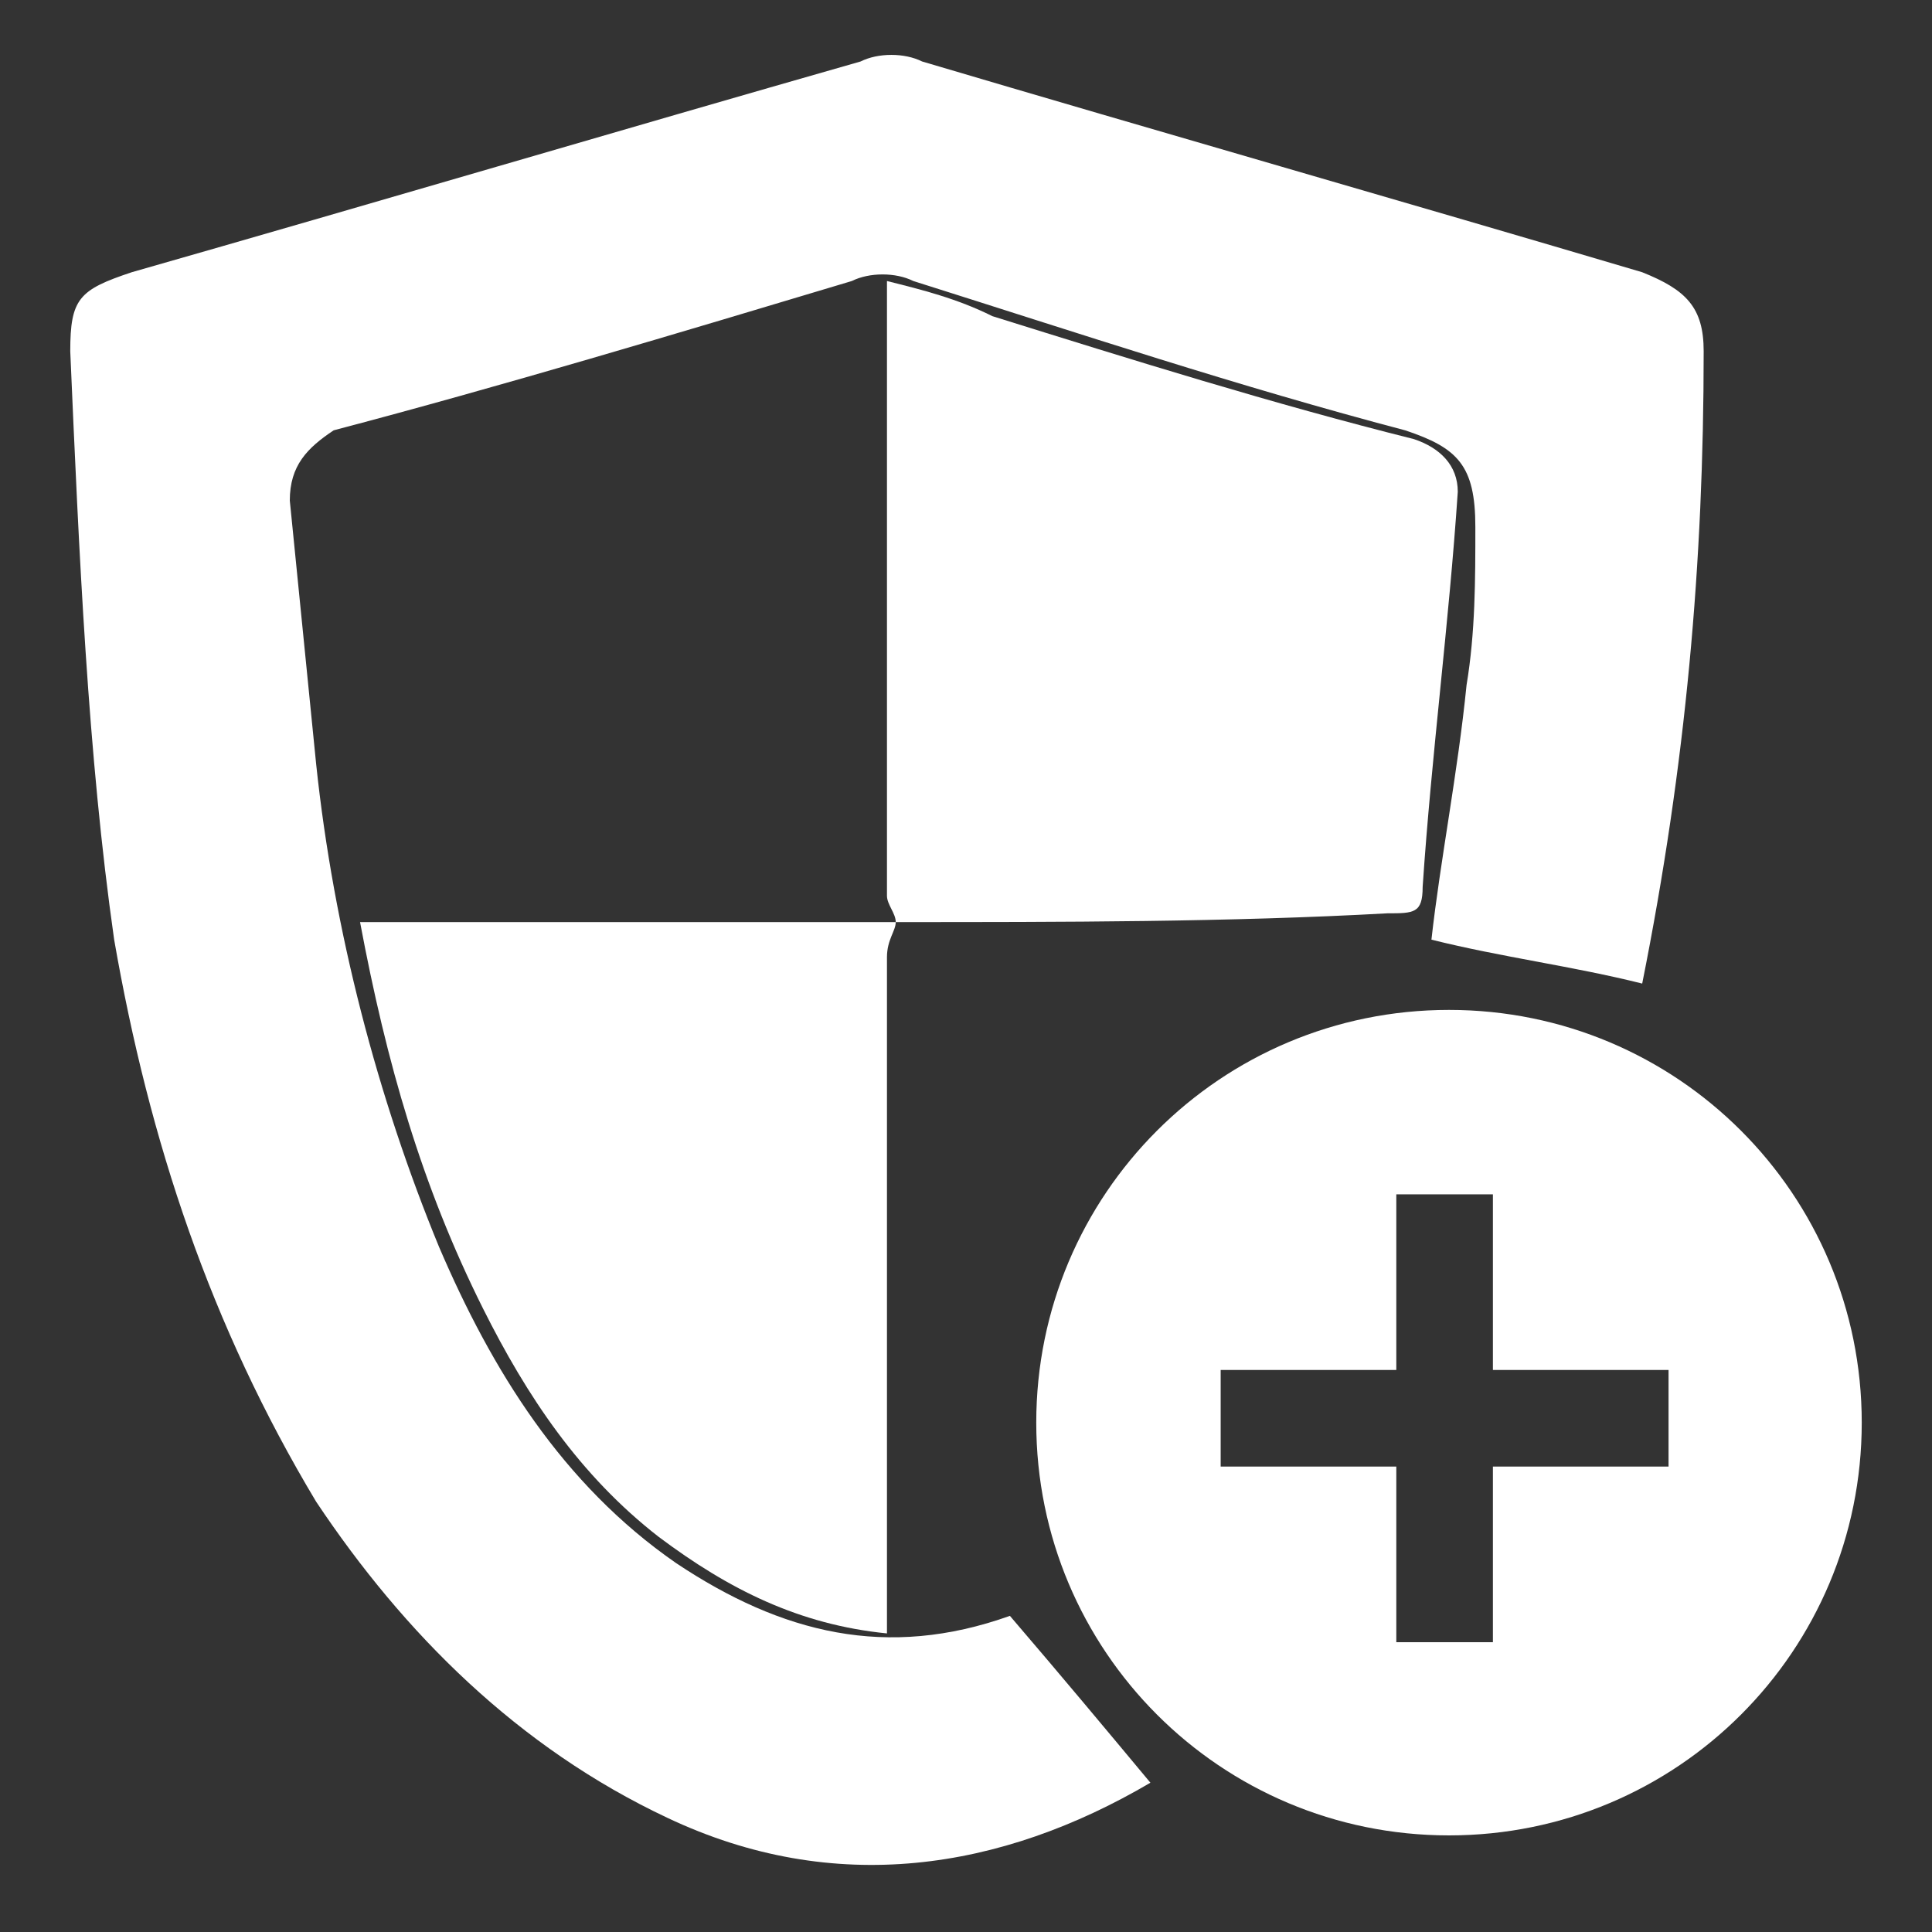 <?xml version="1.0" encoding="utf-8"?>
<!-- Generator: Adobe Illustrator 24.3.0, SVG Export Plug-In . SVG Version: 6.00 Build 0)  -->
<svg version="1.1" id="Layer_1" xmlns="http://www.w3.org/2000/svg" xmlns:xlink="http://www.w3.org/1999/xlink" x="0px" y="0px"
	 viewBox="0 0 22 22" style="enable-background:new 0 0 22 22;" xml:space="preserve">
<rect x="0" y="0" width="22" height="22" fill="#333333" stroke="none"/>
<style type="text/css">
	.st0{fill:#FFFFFF;}
</style>
<g>
	<path class="st0" d="M18.7,11.2c-0.8-0.2-1.6-0.3-2.4-0.5c0.1-0.9,0.3-1.9,0.4-2.9c0.1-0.6,0.1-1.2,0.1-1.8c0-0.7-0.2-0.9-0.8-1.1
		c-1.9-0.5-3.7-1.1-5.6-1.7c-0.2-0.1-0.5-0.1-0.7,0c-2,0.6-4,1.2-5.9,1.7C3.5,5.1,3.3,5.3,3.3,5.7c0.1,1,0.2,2,0.3,3
		c0.2,1.9,0.7,3.8,1.4,5.5c0.6,1.4,1.4,2.7,2.7,3.6c1.2,0.8,2.4,1.1,3.8,0.6c0,0,0.1,0,0,0c0.6,0.7,1.1,1.3,1.6,1.9
		c-1.7,1-3.6,1.3-5.5,0.4c-1.7-0.8-3-2.1-4-3.6c-1.2-2-1.9-4.1-2.3-6.4C1,8.6,0.9,6.3,0.8,4c0-0.6,0.1-0.7,0.7-0.9
		C4.3,2.3,7,1.5,9.8,0.7c0.2-0.1,0.5-0.1,0.7,0c2.7,0.8,5.5,1.6,8.2,2.4c0.5,0.2,0.7,0.4,0.7,0.9C19.4,6.4,19.2,8.7,18.7,11.2
		C18.7,11.1,18.7,11.1,18.7,11.2z"/>
	<path class="st0" d="M16.5,11.5c2.6,0,4.7,2.1,4.7,4.7c0,2.6-2.1,4.7-4.7,4.7c-2.6,0-4.7-2.1-4.7-4.7
		C11.8,13.6,13.9,11.5,16.5,11.5z M19,16.7c0-0.4,0-0.7,0-1.1c-0.7,0-1.3,0-2,0c0-0.7,0-1.3,0-2c-0.4,0-0.7,0-1.1,0c0,0.7,0,1.3,0,2
		c-0.7,0-1.3,0-2,0c0,0.4,0,0.7,0,1.1c0.7,0,1.3,0,2,0c0,0.7,0,1.3,0,2c0.4,0,0.7,0,1.1,0c0-0.7,0-1.3,0-2
		C17.7,16.7,18.4,16.7,19,16.7z"/>
	<path class="st0" d="M10.2,10.5c0-0.1-0.1-0.2-0.1-0.3c0-2.3,0-4.5,0-6.8c0-0.1,0-0.1,0-0.2c0.4,0.1,0.8,0.2,1.2,0.4
		c1.6,0.5,3.2,1,4.8,1.4c0.3,0.1,0.5,0.3,0.5,0.6c-0.1,1.5-0.3,3-0.4,4.5c0,0.3-0.1,0.3-0.4,0.3C14,10.5,12.1,10.5,10.2,10.5
		L10.2,10.5z"/>
	<path class="st0" d="M10.2,10.5c0,0.1-0.1,0.2-0.1,0.4c0,2.4,0,4.9,0,7.3c0,0.1,0,0.3,0,0.4c-1-0.1-1.8-0.5-2.6-1.1
		c-0.9-0.7-1.5-1.6-2-2.6c-0.7-1.4-1.1-2.8-1.4-4.4c0,0,0.1,0,0.1,0C6.2,10.5,8.2,10.5,10.2,10.5C10.2,10.5,10.2,10.5,10.2,10.5z"/>
</g>
</svg>
